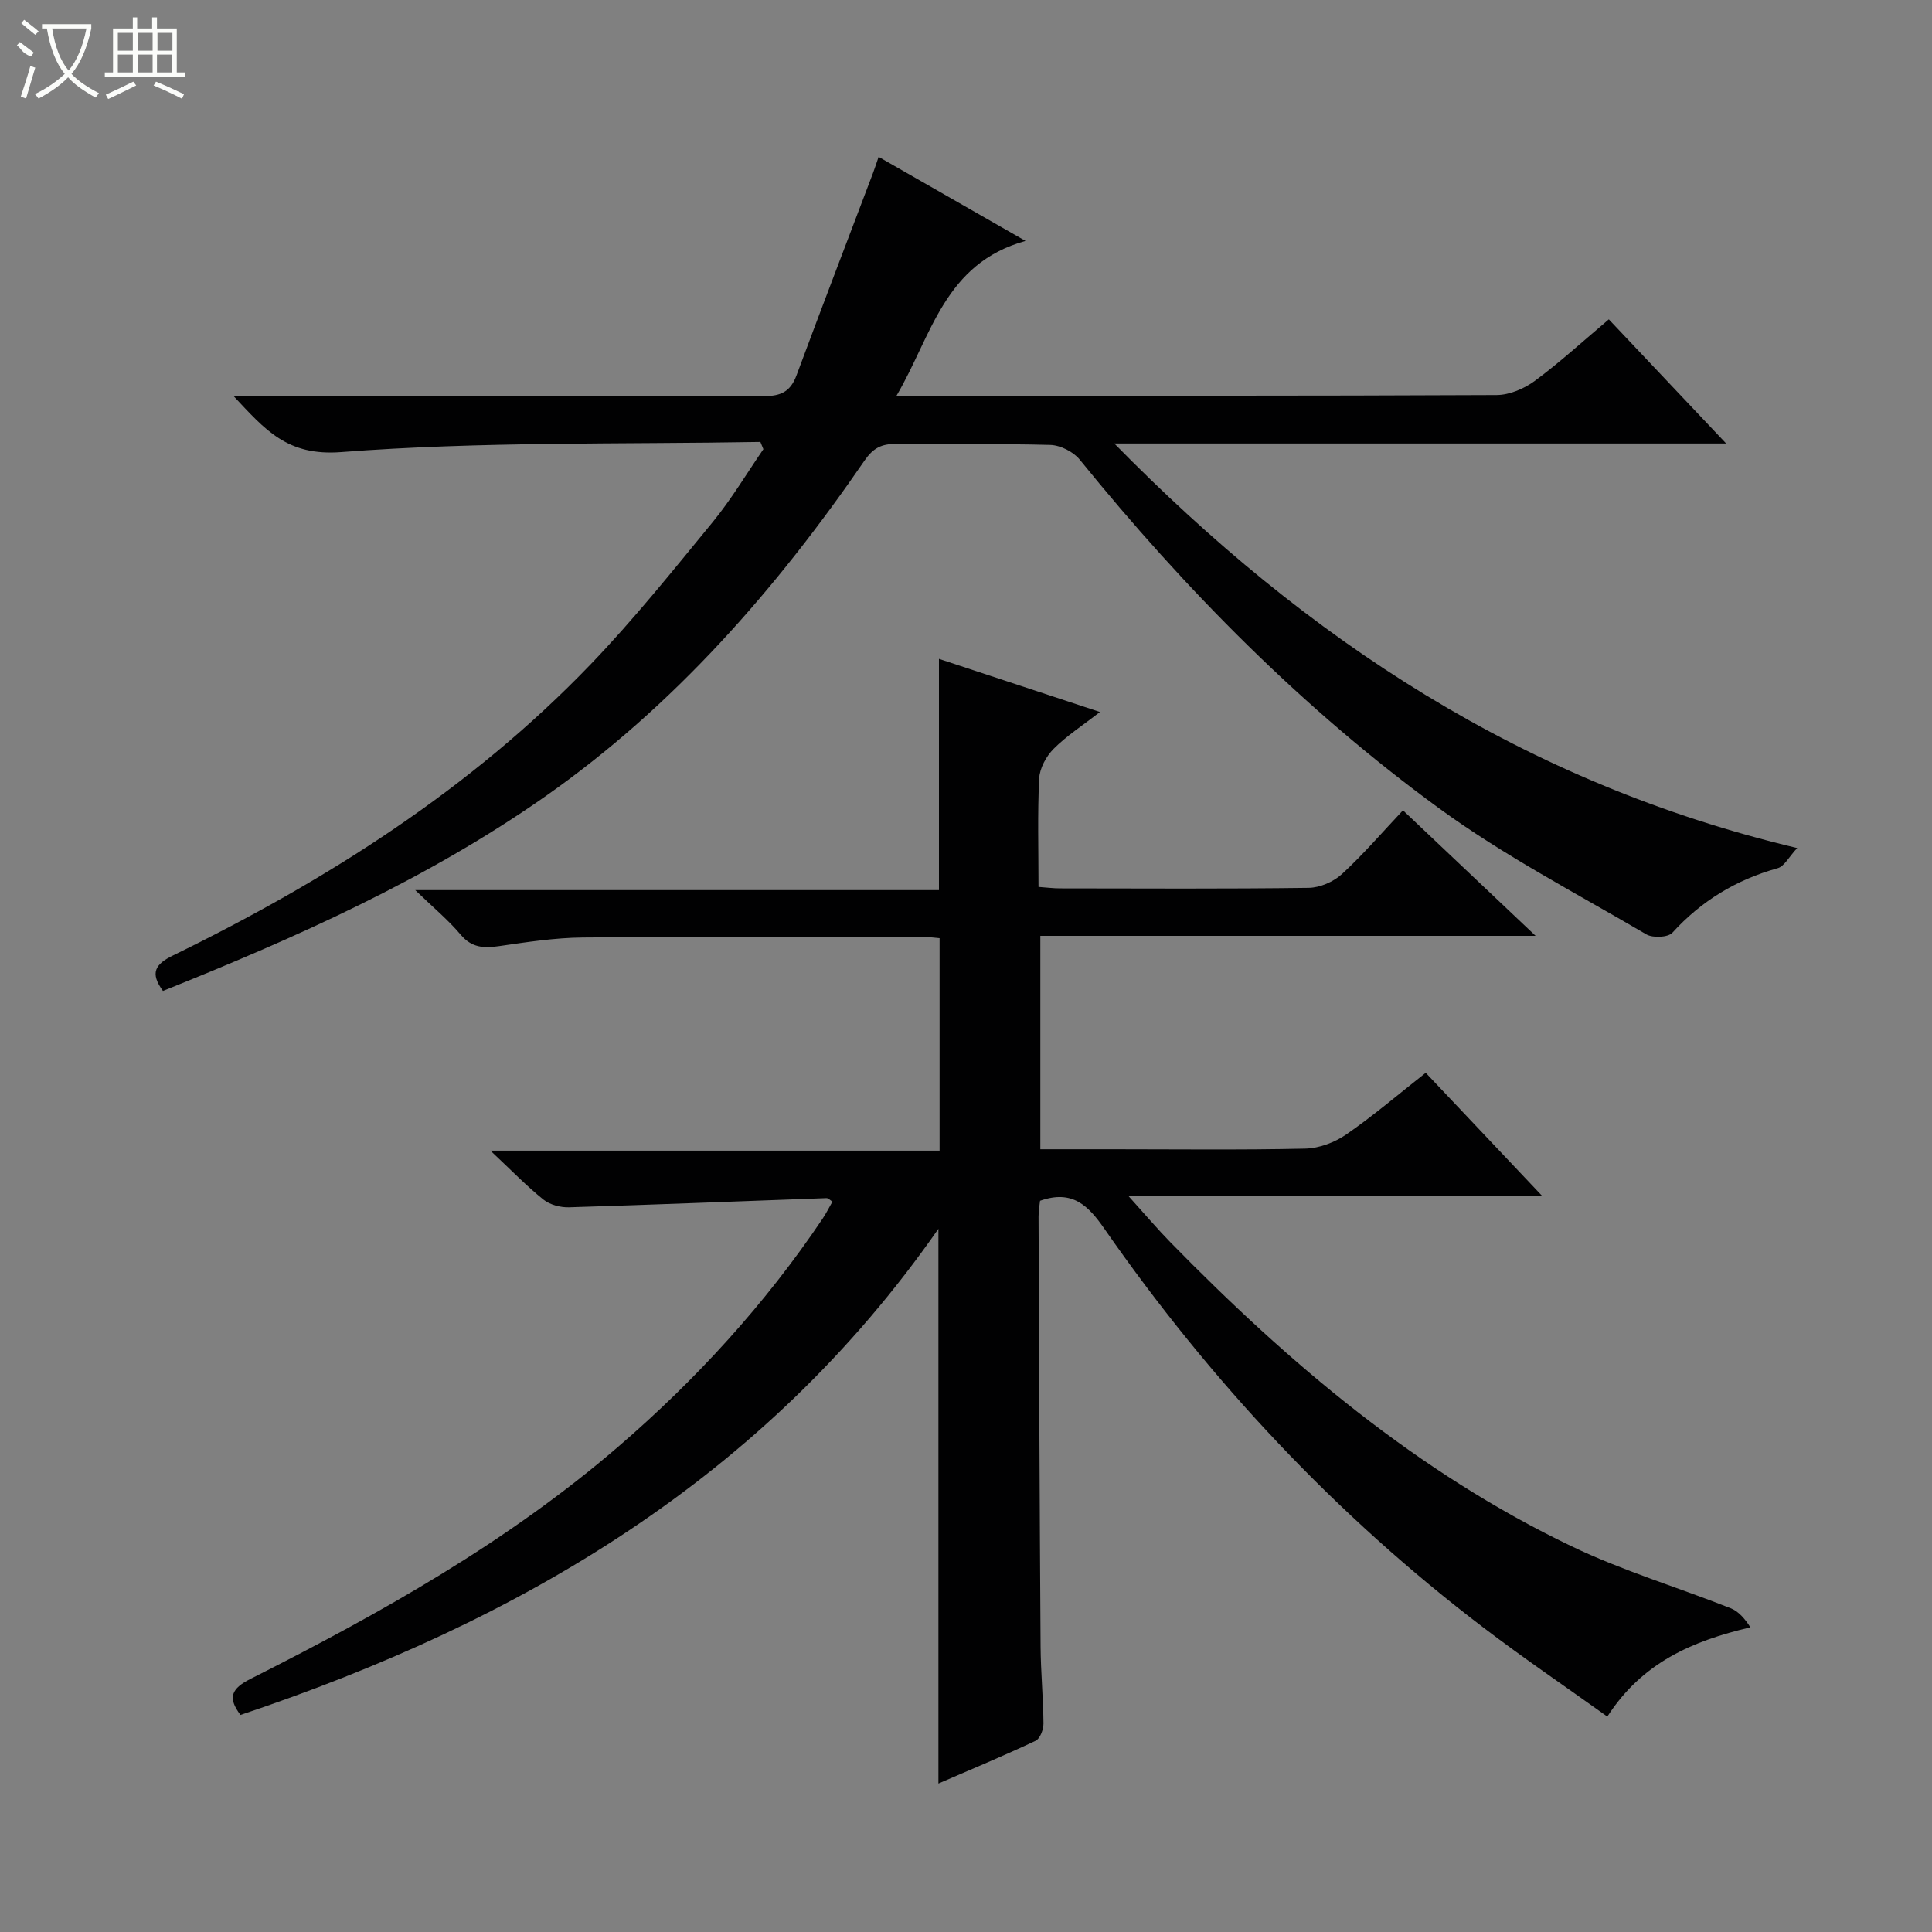 <svg enable-background="new 0 0 400 400" viewBox="0 0 400 400" xmlns="http://www.w3.org/2000/svg"><rect x="0" y="0" width="400" height="400" fill="#808080" stroke="none"/><path d="m194.29 254.41c-35.99 51.66-86.61 81.27-144.5 100.65-2.76-3.63-1.83-5.49 2.09-7.47 26.93-13.59 53.19-28.32 76.18-48.12 16.09-13.86 30.34-29.45 42.22-47.11.74-1.09 1.33-2.28 2.07-3.58-.49-.3-.87-.73-1.23-.72-17.77.64-35.54 1.36-53.32 1.9-1.77.05-3.94-.52-5.28-1.59-3.49-2.8-6.62-6.05-10.98-10.14h92.99c0-14.91 0-29.28 0-43.99-.95-.08-1.9-.22-2.85-.22-23.66-.01-47.33-.12-70.99.08-5.78.05-11.59.95-17.33 1.78-3.18.46-5.69.37-7.99-2.37-2.56-3.04-5.67-5.61-9.4-9.22h108.43c0-16.08 0-31.6 0-47.88 10.74 3.54 21.52 7.1 33.33 11-3.62 2.82-6.9 4.93-9.59 7.63-1.54 1.55-2.88 4.02-2.99 6.14-.36 7.31-.14 14.65-.14 22.45 1.6.11 3.03.3 4.45.3 17.17.02 34.33.12 51.49-.11 2.33-.03 5.13-1.25 6.87-2.84 4.38-4.02 8.28-8.57 12.65-13.21 9.35 8.85 18 17.04 27.46 25.99-34.77 0-68.47 0-102.54 0v44.18h14.86c13.33 0 26.67.17 39.99-.13 2.88-.07 6.1-1.28 8.5-2.94 5.58-3.85 10.76-8.29 16.44-12.76 8.02 8.48 15.76 16.67 24.14 25.53-28.52 0-56.32 0-85.67 0 3.51 3.89 5.98 6.81 8.65 9.54 24.58 25.13 51.18 47.68 83.12 62.98 10.57 5.07 21.94 8.47 32.88 12.8 1.65.65 2.96 2.17 4.1 3.96-12.14 2.85-22.44 7.35-29.62 18.48-8.73-6.25-17.35-12.1-25.62-18.4-30.6-23.28-56.56-51.04-78.48-82.56-3.34-4.8-6.62-8.2-13.35-5.83-.08.78-.31 2.03-.31 3.29.11 29.66.22 59.32.42 88.98.04 5.32.55 10.63.6 15.95.01 1.22-.7 3.14-1.63 3.58-6.57 3.1-13.29 5.89-20.12 8.85 0-38.41 0-76.25 0-114.85z" fill="#010102"/><path d="m157.43 91.5c-28.95.51-57.98-.12-86.79 2.1-11.19.86-15.73-4.6-22.35-11.67h5.92c34.67 0 69.33-.06 104 .08 3.52.01 5.47-.98 6.7-4.3 5.2-14.01 10.56-27.95 15.85-41.92.34-.89.62-1.8 1.15-3.31 9.95 5.7 19.55 11.19 30.41 17.4-16.84 4.68-19.39 19.58-26.7 32.04h5.73c39.5 0 79 .06 118.5-.13 2.67-.01 5.73-1.32 7.93-2.94 5.19-3.84 9.98-8.23 15.31-12.73 8.02 8.49 15.83 16.75 24.29 25.7-42.36 0-83.76 0-126.68 0 40.01 40.76 84.98 70.34 141.39 83.76-1.72 1.84-2.66 3.79-4.04 4.17-8.58 2.4-15.78 6.75-21.8 13.36-.9.99-4.06 1.13-5.4.34-14.46-8.49-29.46-16.28-42.95-26.13-28.1-20.51-52.45-45.15-74.37-72.18-1.32-1.62-3.99-2.96-6.07-3.02-10.66-.3-21.33-.04-31.99-.2-2.98-.04-4.72.88-6.46 3.41-18.33 26.66-39.39 50.8-66.06 69.52-24.51 17.19-51.65 29.27-79.21 40.31-2.78-3.77-1.56-5.57 2.12-7.36 31.9-15.59 61.61-34.45 86.37-60.2 8.98-9.34 17.12-19.51 25.35-29.54 3.86-4.72 7.01-10.02 10.47-15.06-.22-.5-.42-1-.62-1.5z" fill="#010102"/><g fill="#fbfcfa"><path d="m6.4 11.7c-2-.8-1.9-1.6-2.9-2.3l.6-.7c.9.7 1.9 1.4 2.9 2.2zm-2.1 8.3c.7-2.1 1.4-4.2 2-6.4.2.1.6.3 1 .4-.7 2.3-1.3 4.4-1.9 6.4zm3-12.8c-1.1-.9-2.1-1.7-2.9-2.4l.6-.7c1 .8 2 1.5 3 2.4zm1.4-1.3v-.9h10.2v.9c-.9 4.2-2.3 7.3-4.1 9.4 1.3 1.4 3.2 2.7 5.7 4-.2.2-.4.5-.7.9-2.5-1.4-4.4-2.7-5.7-4.2-1.4 1.5-3.5 3-6.1 4.4 0 0 0 0-.1-.1-.3-.4-.5-.7-.7-.8 2.7-1.3 4.7-2.8 6.2-4.2-1.8-2.2-3-5.3-3.7-9.4zm9.2 0h-7.1c.6 3.8 1.7 6.7 3.4 8.7 1.7-2 2.9-4.8 3.7-8.7z"/><path d="m31.6 3.6h.9v2.3h4.1v9.1h1.7v.9h-16.6v-.9h1.7v-9.1h4.1v-2.3h.9v2.3h3.1v-2.3zm-4 13.3.6.8c-1.9.9-3.8 1.9-5.8 2.8-.2-.3-.3-.6-.5-.9 2-.9 3.9-1.8 5.7-2.7zm-3.2-10.1v3.7h3.1v-3.7zm0 4.5v3.7h3.1v-3.7zm4.1-4.5v3.7h3.1v-3.7zm0 4.5v3.7h3.1v-3.7zm9.1 9.1c-2.1-1.1-4.1-2-5.8-2.7l.5-.8c2.2.9 4.1 1.8 5.8 2.6l-.4.9zm-1.9-13.6h-3.1v3.7h3.1zm-3.2 4.5v3.7h3.1v-3.7z"/></g></svg>